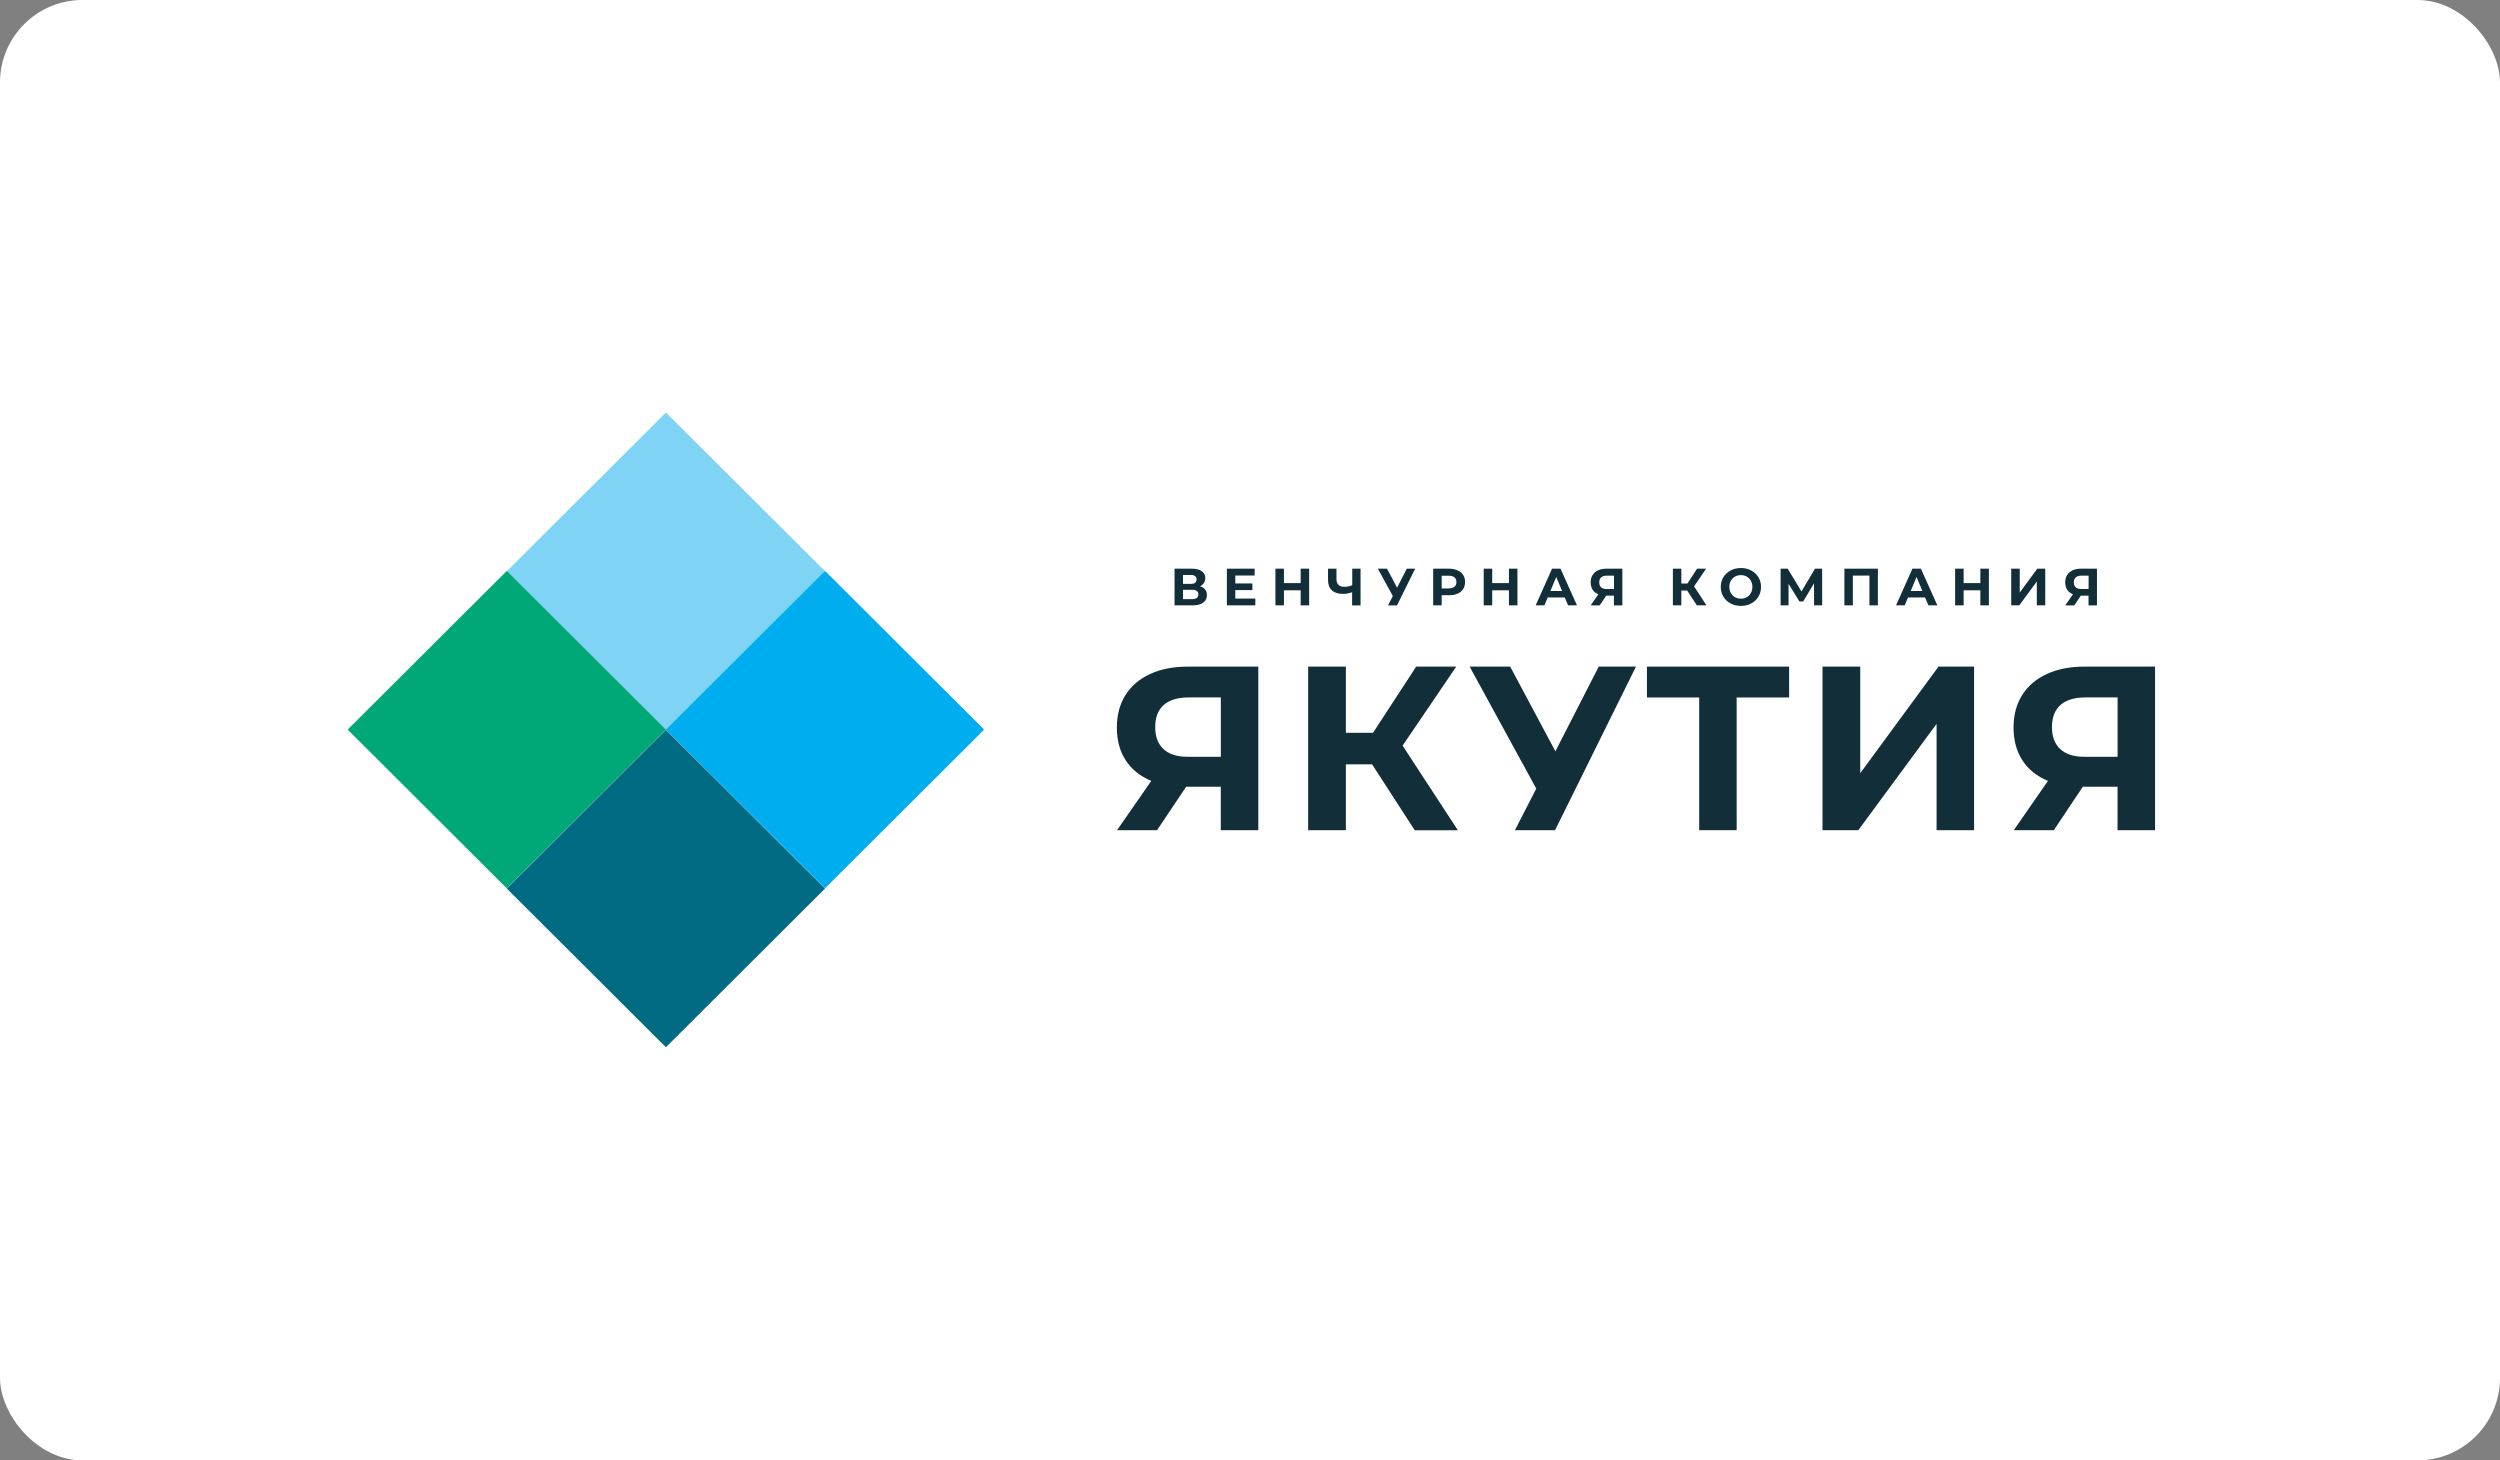 <?xml version="1.0" encoding="UTF-8"?> <svg xmlns="http://www.w3.org/2000/svg" width="303" height="177" viewBox="0 0 303 177" fill="none"><rect x="0" y="0" width="303" height="177" fill="#808080" stroke="none"/> <rect width="303" height="177" rx="10" fill="white"></rect> <path d="M80.71 50L61.425 69.235L80.71 88.47L99.995 69.235L80.71 50Z" fill="#7FD3F4"></path> <path d="M61.424 69.193L42.139 88.428L61.424 107.664L80.709 88.428L61.424 69.193Z" fill="#00A777"></path> <path d="M80.71 88.456L61.425 107.691L80.71 126.926L99.995 107.691L80.71 88.456Z" fill="#006B83"></path> <path d="M99.991 69.193L80.706 88.428L99.991 107.664L119.276 88.428L99.991 69.193Z" fill="#00AEEF"></path> <path d="M146.063 71.444C146.204 71.626 146.279 71.85 146.279 72.115C146.279 72.513 146.129 72.82 145.83 73.036C145.531 73.26 145.107 73.367 144.55 73.367H142.355V68.923H144.434C144.949 68.923 145.356 69.023 145.647 69.222C145.938 69.421 146.079 69.703 146.079 70.076C146.079 70.3 146.021 70.49 145.913 70.656C145.805 70.822 145.647 70.955 145.448 71.054C145.714 71.137 145.922 71.261 146.063 71.444ZM143.378 70.764H144.342C144.567 70.764 144.741 70.722 144.849 70.631C144.966 70.54 145.024 70.407 145.024 70.225C145.024 70.051 144.966 69.918 144.849 69.827C144.733 69.736 144.567 69.686 144.342 69.686H143.378V70.764ZM145.24 72.041C145.24 71.676 144.999 71.485 144.517 71.485H143.378V72.613H144.508C144.999 72.613 145.24 72.422 145.24 72.041Z" fill="#112E39"></path> <path d="M152.146 72.538V73.367H148.697V68.923H152.063V69.752H149.719V70.714H151.789V71.518H149.719V72.546H152.146V72.538Z" fill="#112E39"></path> <path d="M158.671 68.923V73.367H157.64V71.543H155.612V73.367H154.581V68.923H155.612V70.673H157.64V68.923H158.671Z" fill="#112E39"></path> <path d="M164.899 68.932V73.376H163.877V71.775C163.494 71.916 163.129 71.983 162.804 71.983C162.206 71.983 161.749 71.842 161.433 71.552C161.117 71.27 160.959 70.855 160.959 70.316V68.923H161.981V70.2C161.981 70.507 162.065 70.739 162.231 70.888C162.397 71.046 162.63 71.121 162.937 71.121C163.278 71.121 163.594 71.054 163.893 70.921V68.923H164.899V68.932Z" fill="#112E39"></path> <path d="M176.661 69.131C176.952 69.263 177.176 69.446 177.334 69.686C177.492 69.927 177.567 70.217 177.567 70.54C177.567 70.863 177.492 71.154 177.334 71.394C177.176 71.635 176.952 71.825 176.661 71.95C176.37 72.082 176.029 72.14 175.63 72.14H174.732V73.367H173.702V68.923H175.63C176.029 68.932 176.37 68.998 176.661 69.131ZM176.279 71.112C176.436 70.98 176.52 70.789 176.52 70.548C176.52 70.3 176.436 70.109 176.279 69.976C176.121 69.844 175.88 69.777 175.572 69.777H174.732V71.319H175.572C175.888 71.319 176.121 71.253 176.279 71.112Z" fill="#112E39"></path> <path d="M183.914 68.923V73.367H182.884V71.543H180.855V73.367H179.825V68.923H180.855V70.673H182.884V68.923H183.914Z" fill="#112E39"></path> <path d="M189.65 72.414H187.58L187.181 73.367H186.125L188.112 68.923H189.134L191.129 73.367H190.049L189.65 72.414ZM189.325 71.626L188.619 69.927L187.912 71.626H189.325Z" fill="#112E39"></path> <path d="M196.629 68.932V73.376H195.607V72.198H194.668L193.878 73.376H192.789L193.72 72.032C193.421 71.908 193.188 71.726 193.03 71.477C192.872 71.228 192.789 70.93 192.789 70.582C192.789 70.242 192.864 69.943 193.022 69.694C193.18 69.446 193.404 69.255 193.687 69.122C193.978 68.99 194.319 68.923 194.709 68.923H196.629V68.932ZM194.061 69.976C193.903 70.109 193.828 70.316 193.828 70.582C193.828 70.839 193.903 71.038 194.053 71.178C194.202 71.319 194.418 71.386 194.709 71.386H195.615V69.769H194.734C194.443 69.769 194.219 69.844 194.061 69.976Z" fill="#112E39"></path> <path d="M204.491 71.576H203.776V73.367H202.754V68.923H203.776V70.722H204.516L205.688 68.923H206.777L205.322 71.071L206.827 73.367H205.655L204.491 71.576Z" fill="#112E39"></path> <path d="M209.746 73.138C209.372 72.939 209.081 72.665 208.873 72.317C208.665 71.969 208.557 71.571 208.557 71.14C208.557 70.7 208.665 70.311 208.873 69.962C209.081 69.614 209.372 69.341 209.746 69.141C210.12 68.942 210.536 68.843 211.001 68.843C211.467 68.843 211.882 68.942 212.248 69.141C212.614 69.341 212.905 69.614 213.121 69.962C213.337 70.311 213.437 70.709 213.437 71.14C213.437 71.579 213.329 71.969 213.121 72.317C212.905 72.665 212.614 72.939 212.248 73.138C211.882 73.337 211.467 73.436 211.001 73.436C210.536 73.436 210.112 73.337 209.746 73.138ZM211.708 72.375C211.924 72.251 212.09 72.085 212.206 71.869C212.331 71.654 212.389 71.405 212.389 71.131C212.389 70.858 212.331 70.609 212.206 70.393C212.082 70.178 211.915 70.012 211.708 69.888C211.491 69.763 211.259 69.705 210.993 69.705C210.727 69.705 210.494 69.763 210.278 69.888C210.062 70.012 209.895 70.178 209.779 70.393C209.654 70.609 209.596 70.858 209.596 71.131C209.596 71.405 209.654 71.654 209.779 71.869C209.904 72.085 210.07 72.251 210.278 72.375C210.494 72.499 210.727 72.557 210.993 72.557C211.259 72.557 211.5 72.499 211.708 72.375Z" fill="#112E39"></path> <path d="M219.867 73.367L219.858 70.706L218.545 72.895H218.088L216.774 70.756V73.367H215.81V68.923H216.666L218.337 71.684L219.983 68.923H220.839L220.847 73.367H219.867Z" fill="#112E39"></path> <path d="M227.599 68.923V73.367H226.577V69.761H224.565V73.367H223.542V68.923H227.599Z" fill="#112E39"></path> <path d="M233.318 72.414H231.248L230.857 73.367H229.802L231.788 68.923H232.811L234.806 73.367H233.725L233.318 72.414ZM232.994 71.626L232.287 69.927L231.581 71.626H232.994Z" fill="#112E39"></path> <path d="M241.051 68.923V73.367H240.02V71.543H237.992V73.367H236.961V68.923H237.992V70.673H240.02V68.923H241.051Z" fill="#112E39"></path> <path d="M243.77 68.923H244.792V71.817L246.92 68.923H247.884V73.367H246.862V70.474L244.734 73.367H243.761V68.923H243.77Z" fill="#112E39"></path> <path d="M254.152 68.932V73.376H253.13V72.198H252.191L251.401 73.376H250.312L251.243 72.032C250.944 71.908 250.711 71.726 250.545 71.477C250.387 71.228 250.304 70.93 250.304 70.582C250.304 70.242 250.379 69.943 250.536 69.694C250.694 69.446 250.919 69.255 251.201 69.122C251.492 68.99 251.833 68.923 252.224 68.923H254.152V68.932ZM251.584 69.976C251.426 70.109 251.351 70.316 251.351 70.582C251.351 70.839 251.426 71.038 251.576 71.178C251.725 71.319 251.941 71.386 252.232 71.386H253.138V69.769H252.257C251.966 69.769 251.742 69.844 251.584 69.976Z" fill="#112E39"></path> <path d="M170.505 68.923L169.325 71.228L168.103 68.923H166.997L168.809 72.24L168.227 73.376H169.316L171.519 68.923H170.505Z" fill="#112E39"></path> <path d="M152.505 80.795V100.619H147.958V95.354H143.76L140.235 100.619H135.389L139.537 94.641C138.191 94.094 137.16 93.264 136.445 92.162C135.722 91.059 135.364 89.732 135.364 88.182C135.364 86.648 135.713 85.338 136.412 84.236C137.11 83.133 138.107 82.279 139.396 81.69C140.684 81.093 142.197 80.795 143.943 80.795H152.505ZM141.05 85.438C140.36 86.043 140.011 86.938 140.011 88.124C140.011 89.276 140.343 90.164 141.008 90.785C141.673 91.407 142.646 91.722 143.934 91.722H147.966V84.526H144.051C142.737 84.534 141.74 84.832 141.05 85.438Z" fill="#112E39"></path> <path d="M166.295 92.634H163.12V100.619H158.548V80.795H163.12V88.812H166.411L171.64 80.795H176.495L169.994 90.371L176.694 100.627H171.465L166.295 92.634Z" fill="#112E39"></path> <path d="M216.841 84.534H210.482V100.619H205.943V84.534H199.609V80.795H216.841V84.534Z" fill="#112E39"></path> <path d="M220.888 80.795H225.46V93.712L234.945 80.795H239.259V100.619H234.712V87.734L225.227 100.619H220.888V80.795Z" fill="#112E39"></path> <path d="M261.192 80.795V100.619H256.645V95.354H252.439L248.922 100.619H244.068L248.216 94.641C246.869 94.094 245.838 93.264 245.124 92.162C244.4 91.059 244.043 89.732 244.043 88.182C244.043 86.648 244.392 85.338 245.09 84.236C245.789 83.133 246.786 82.279 248.075 81.69C249.363 81.093 250.876 80.795 252.621 80.795H261.192ZM249.737 85.438C249.047 86.043 248.698 86.938 248.698 88.124C248.698 89.276 249.03 90.164 249.695 90.785C250.36 91.407 251.333 91.722 252.621 91.722H256.653V84.526H252.738C251.424 84.534 250.427 84.832 249.737 85.438Z" fill="#112E39"></path> <path d="M193.766 80.795L188.513 91.059L183.035 80.795H178.122L186.194 95.578L183.608 100.619H188.471L198.28 80.795H193.766Z" fill="#112E39"></path> </svg> 